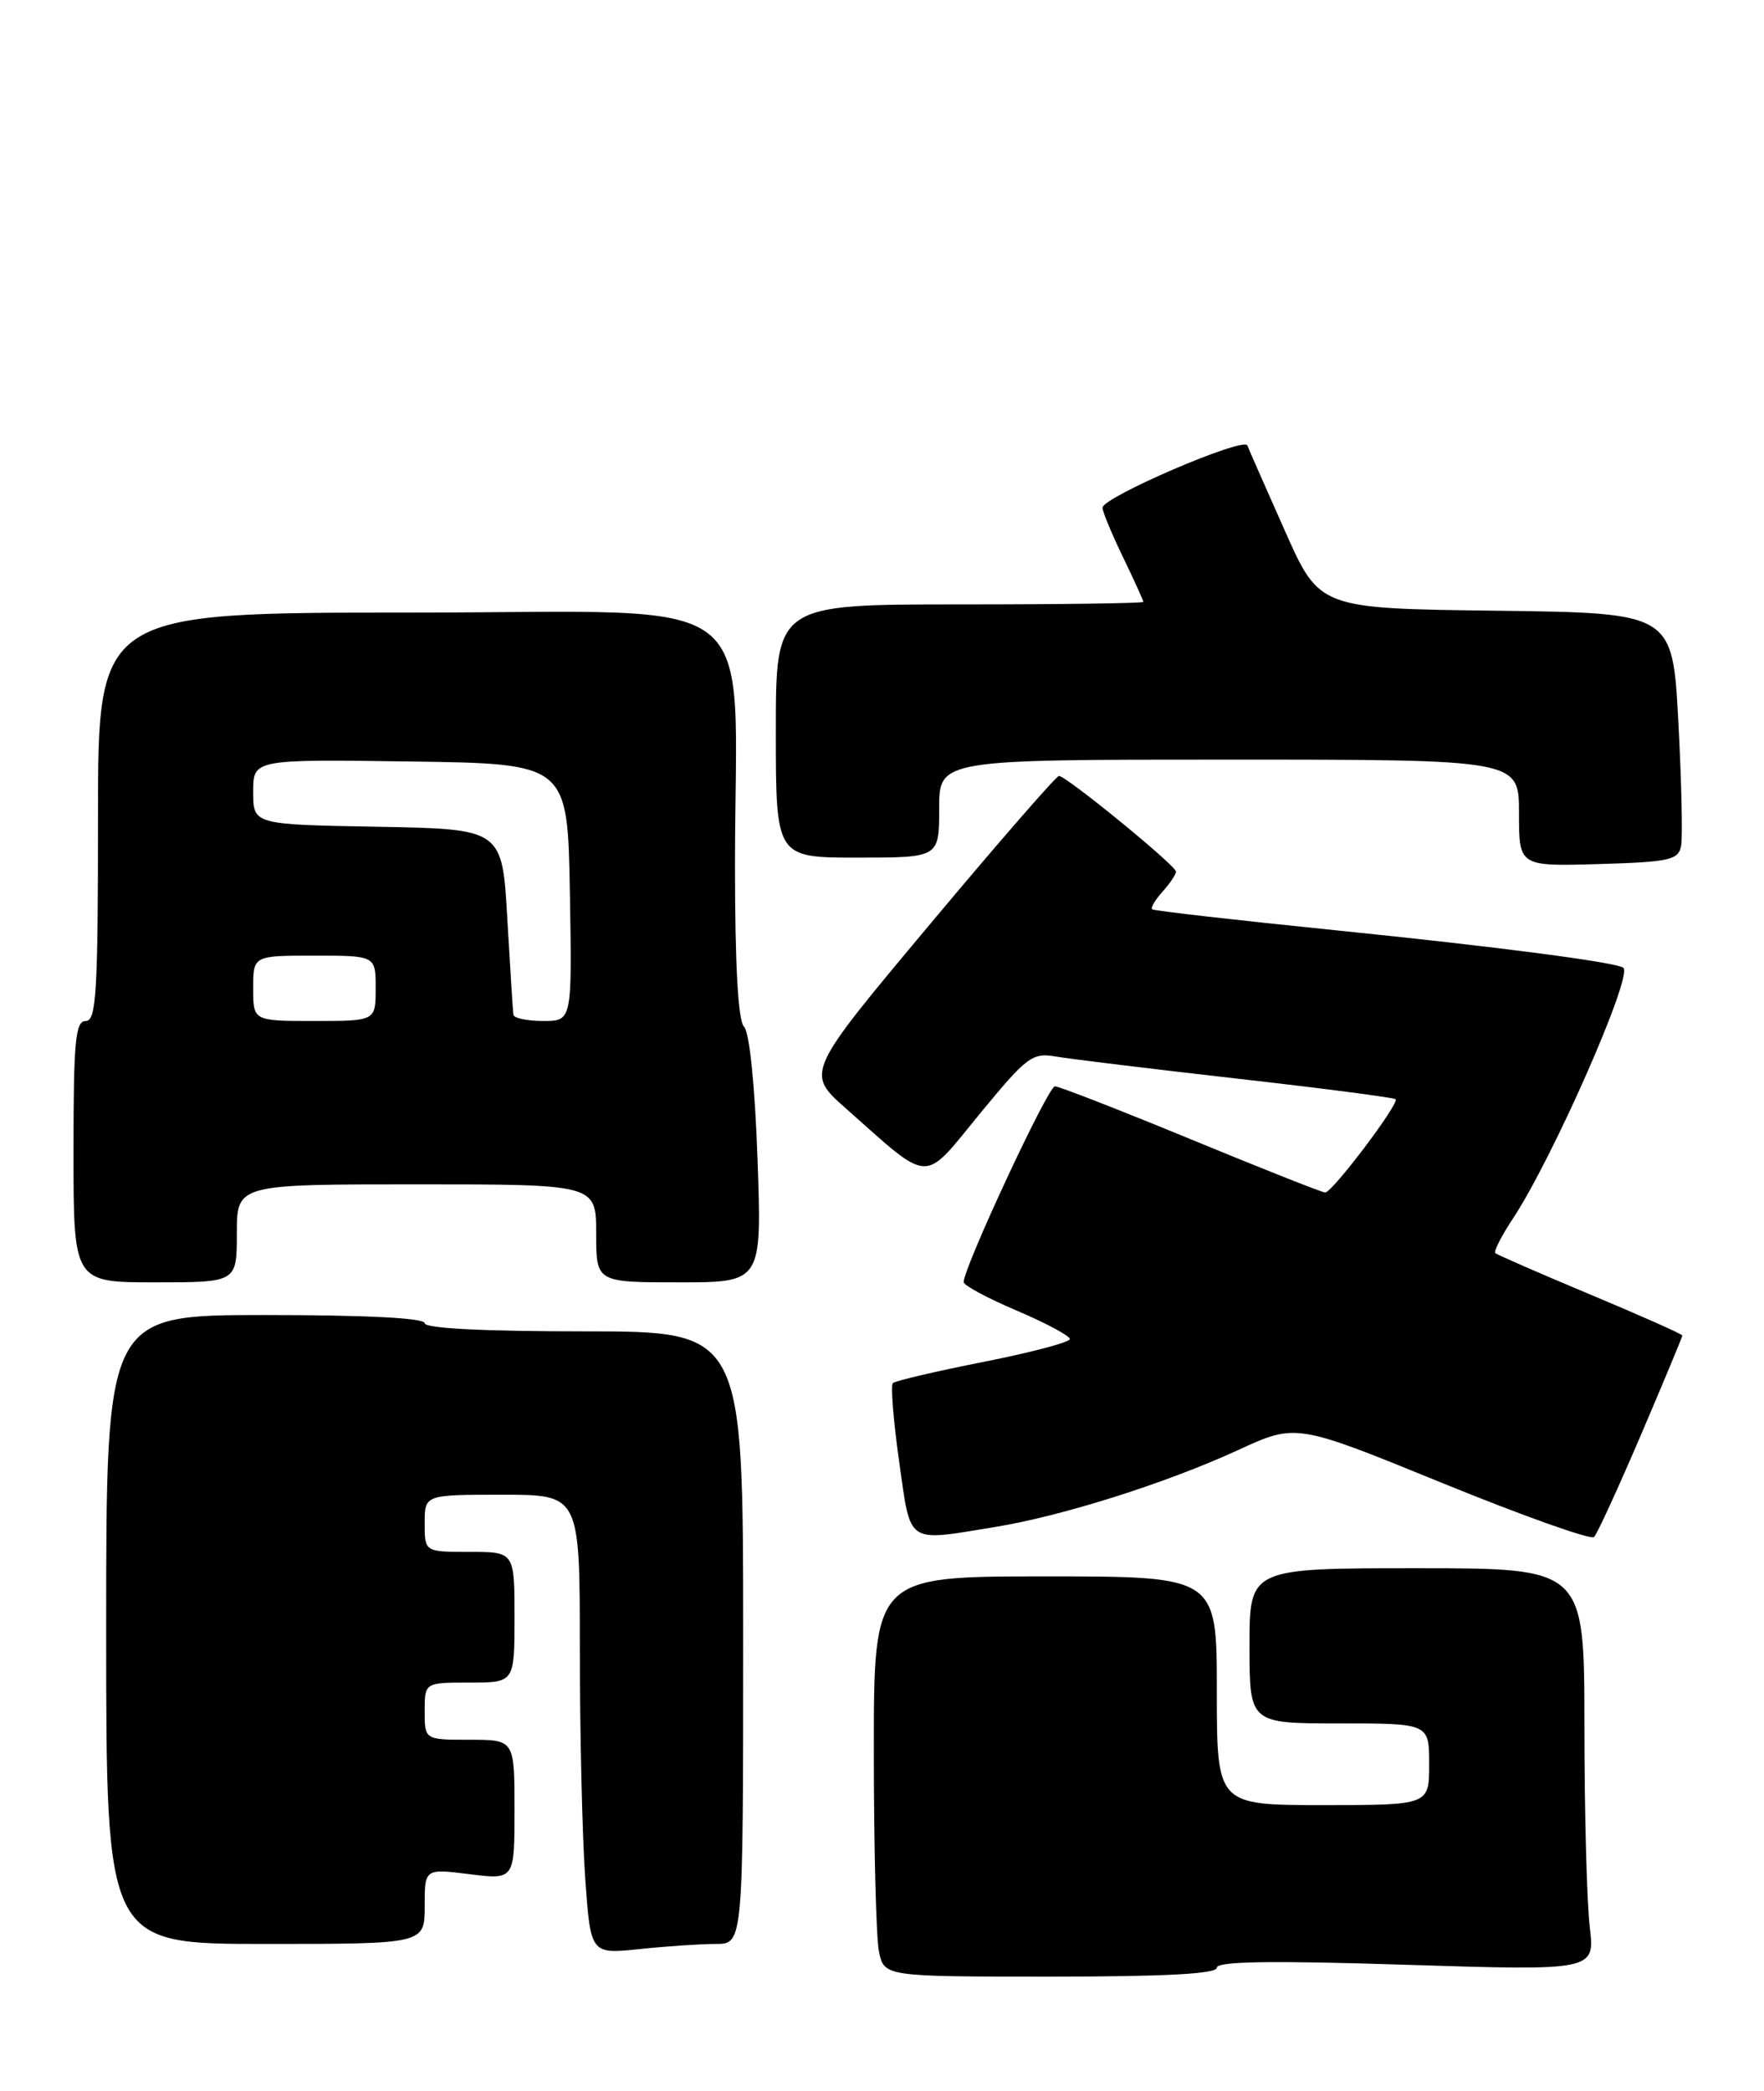 <?xml version="1.0" encoding="UTF-8" standalone="no"?>
<!DOCTYPE svg PUBLIC "-//W3C//DTD SVG 1.1//EN" "http://www.w3.org/Graphics/SVG/1.1/DTD/svg11.dtd" >
<svg xmlns="http://www.w3.org/2000/svg" xmlns:xlink="http://www.w3.org/1999/xlink" version="1.1" viewBox="0 0 216 256">
 <g >
 <path fill="currentColor"
d=" M 149.00 240.91 C 149.00 240.13 155.62 240.02 172.16 240.55 C 195.31 241.28 195.31 241.28 194.66 235.89 C 194.31 232.93 194.01 221.84 194.01 211.25 C 194.00 192.00 194.00 192.00 173.50 192.00 C 153.00 192.00 153.00 192.00 153.00 201.50 C 153.00 211.00 153.00 211.00 164.00 211.00 C 175.00 211.00 175.00 211.00 175.00 216.00 C 175.00 221.00 175.00 221.00 162.00 221.00 C 149.00 221.00 149.00 221.00 149.00 207.00 C 149.00 193.00 149.00 193.00 128.00 193.00 C 107.00 193.00 107.00 193.00 107.00 214.38 C 107.00 226.13 107.28 237.16 107.62 238.88 C 108.25 242.00 108.25 242.00 128.62 242.00 C 142.70 242.00 149.00 241.66 149.00 240.91 Z  M 87.65 238.00 C 91.00 238.00 91.00 238.00 91.00 200.50 C 91.00 163.00 91.00 163.00 71.50 163.00 C 59.17 163.00 52.00 162.63 52.00 162.00 C 52.00 161.37 44.83 161.00 32.50 161.00 C 13.00 161.00 13.00 161.00 13.00 199.50 C 13.00 238.00 13.00 238.00 32.50 238.00 C 52.00 238.00 52.00 238.00 52.00 233.38 C 52.00 228.77 52.00 228.77 57.50 229.46 C 63.00 230.14 63.00 230.14 63.00 221.57 C 63.00 213.00 63.00 213.00 57.50 213.00 C 52.00 213.00 52.00 213.00 52.00 209.50 C 52.00 206.00 52.00 206.00 57.50 206.00 C 63.00 206.00 63.00 206.00 63.00 198.00 C 63.00 190.00 63.00 190.00 57.50 190.00 C 52.00 190.00 52.00 190.00 52.00 186.50 C 52.00 183.00 52.00 183.00 61.50 183.00 C 71.00 183.00 71.00 183.00 71.00 201.85 C 71.00 212.21 71.30 224.87 71.66 229.97 C 72.32 239.25 72.32 239.25 78.31 238.63 C 81.60 238.28 85.80 238.00 87.65 238.00 Z  M 200.94 175.66 C 203.72 169.15 206.00 163.68 206.00 163.51 C 206.00 163.34 200.94 161.09 194.75 158.50 C 188.56 155.91 183.32 153.62 183.10 153.42 C 182.89 153.21 183.85 151.31 185.25 149.20 C 190.11 141.85 199.96 119.49 198.78 118.49 C 197.99 117.82 183.13 115.88 163.50 113.89 C 151.40 112.66 141.32 111.51 141.09 111.33 C 140.86 111.16 141.43 110.19 142.34 109.18 C 143.25 108.17 144.00 107.06 144.00 106.71 C 144.00 105.98 130.57 95.00 129.67 95.00 C 129.34 95.00 122.22 103.18 113.86 113.17 C 98.65 131.34 98.65 131.34 103.57 135.70 C 114.12 145.05 112.90 145.00 119.96 136.38 C 125.77 129.32 126.39 128.85 129.34 129.36 C 131.08 129.66 141.05 130.87 151.50 132.06 C 161.95 133.24 170.68 134.38 170.89 134.58 C 171.40 135.06 163.14 146.00 162.27 146.00 C 161.90 146.00 154.51 143.07 145.85 139.50 C 137.19 135.93 129.68 133.00 129.17 133.00 C 128.33 133.00 118.00 155.18 118.00 156.97 C 118.00 157.37 120.92 158.94 124.50 160.46 C 128.07 161.98 131.00 163.55 131.00 163.94 C 131.00 164.33 126.24 165.59 120.42 166.74 C 114.60 167.89 109.61 169.06 109.33 169.34 C 109.05 169.62 109.39 173.94 110.10 178.93 C 111.56 189.22 110.86 188.74 121.79 186.96 C 130.01 185.63 142.73 181.61 151.61 177.53 C 158.71 174.26 158.71 174.26 176.61 181.57 C 186.45 185.58 194.81 188.56 195.19 188.18 C 195.57 187.81 198.15 182.17 200.94 175.66 Z  M 29.00 151.00 C 29.00 145.00 29.00 145.00 51.00 145.00 C 73.00 145.00 73.00 145.00 73.00 151.00 C 73.00 157.00 73.00 157.00 83.15 157.00 C 93.29 157.00 93.29 157.00 92.76 141.91 C 92.44 132.90 91.77 126.37 91.11 125.71 C 90.38 124.98 90.00 118.29 90.00 105.95 C 90.00 71.52 94.46 75.00 50.36 75.00 C 12.00 75.00 12.00 75.00 12.00 100.00 C 12.00 121.56 11.79 125.00 10.50 125.00 C 9.23 125.00 9.00 127.44 9.00 141.00 C 9.00 157.00 9.00 157.00 19.00 157.00 C 29.00 157.00 29.00 157.00 29.00 151.00 Z  M 205.85 103.56 C 206.05 102.49 205.90 95.64 205.51 88.33 C 204.80 75.04 204.80 75.04 183.18 74.77 C 161.56 74.50 161.56 74.50 157.34 65.00 C 155.01 59.77 152.94 55.07 152.74 54.54 C 152.30 53.44 135.00 60.88 135.00 62.16 C 135.00 62.63 136.12 65.34 137.50 68.19 C 138.88 71.04 140.00 73.52 140.00 73.69 C 140.00 73.86 129.88 74.00 117.50 74.00 C 95.00 74.00 95.00 74.00 95.00 89.50 C 95.00 105.00 95.00 105.00 105.00 105.00 C 115.00 105.00 115.00 105.00 115.00 99.00 C 115.00 93.00 115.00 93.00 150.50 93.00 C 186.00 93.00 186.00 93.00 186.00 99.54 C 186.00 106.07 186.00 106.07 195.74 105.79 C 204.46 105.53 205.52 105.30 205.85 103.56 Z  M 31.00 121.00 C 31.00 117.00 31.00 117.00 38.50 117.00 C 46.00 117.00 46.00 117.00 46.00 121.00 C 46.00 125.00 46.00 125.00 38.50 125.00 C 31.00 125.00 31.00 125.00 31.00 121.00 Z  M 62.87 124.25 C 62.80 123.84 62.47 118.55 62.12 112.50 C 61.50 101.50 61.50 101.50 46.25 101.22 C 31.00 100.95 31.00 100.95 31.00 96.95 C 31.00 92.96 31.00 92.96 50.25 93.23 C 69.50 93.50 69.50 93.50 69.78 109.25 C 70.05 125.00 70.05 125.00 66.53 125.00 C 64.59 125.00 62.94 124.66 62.87 124.25 Z "/>
</g>
</svg>